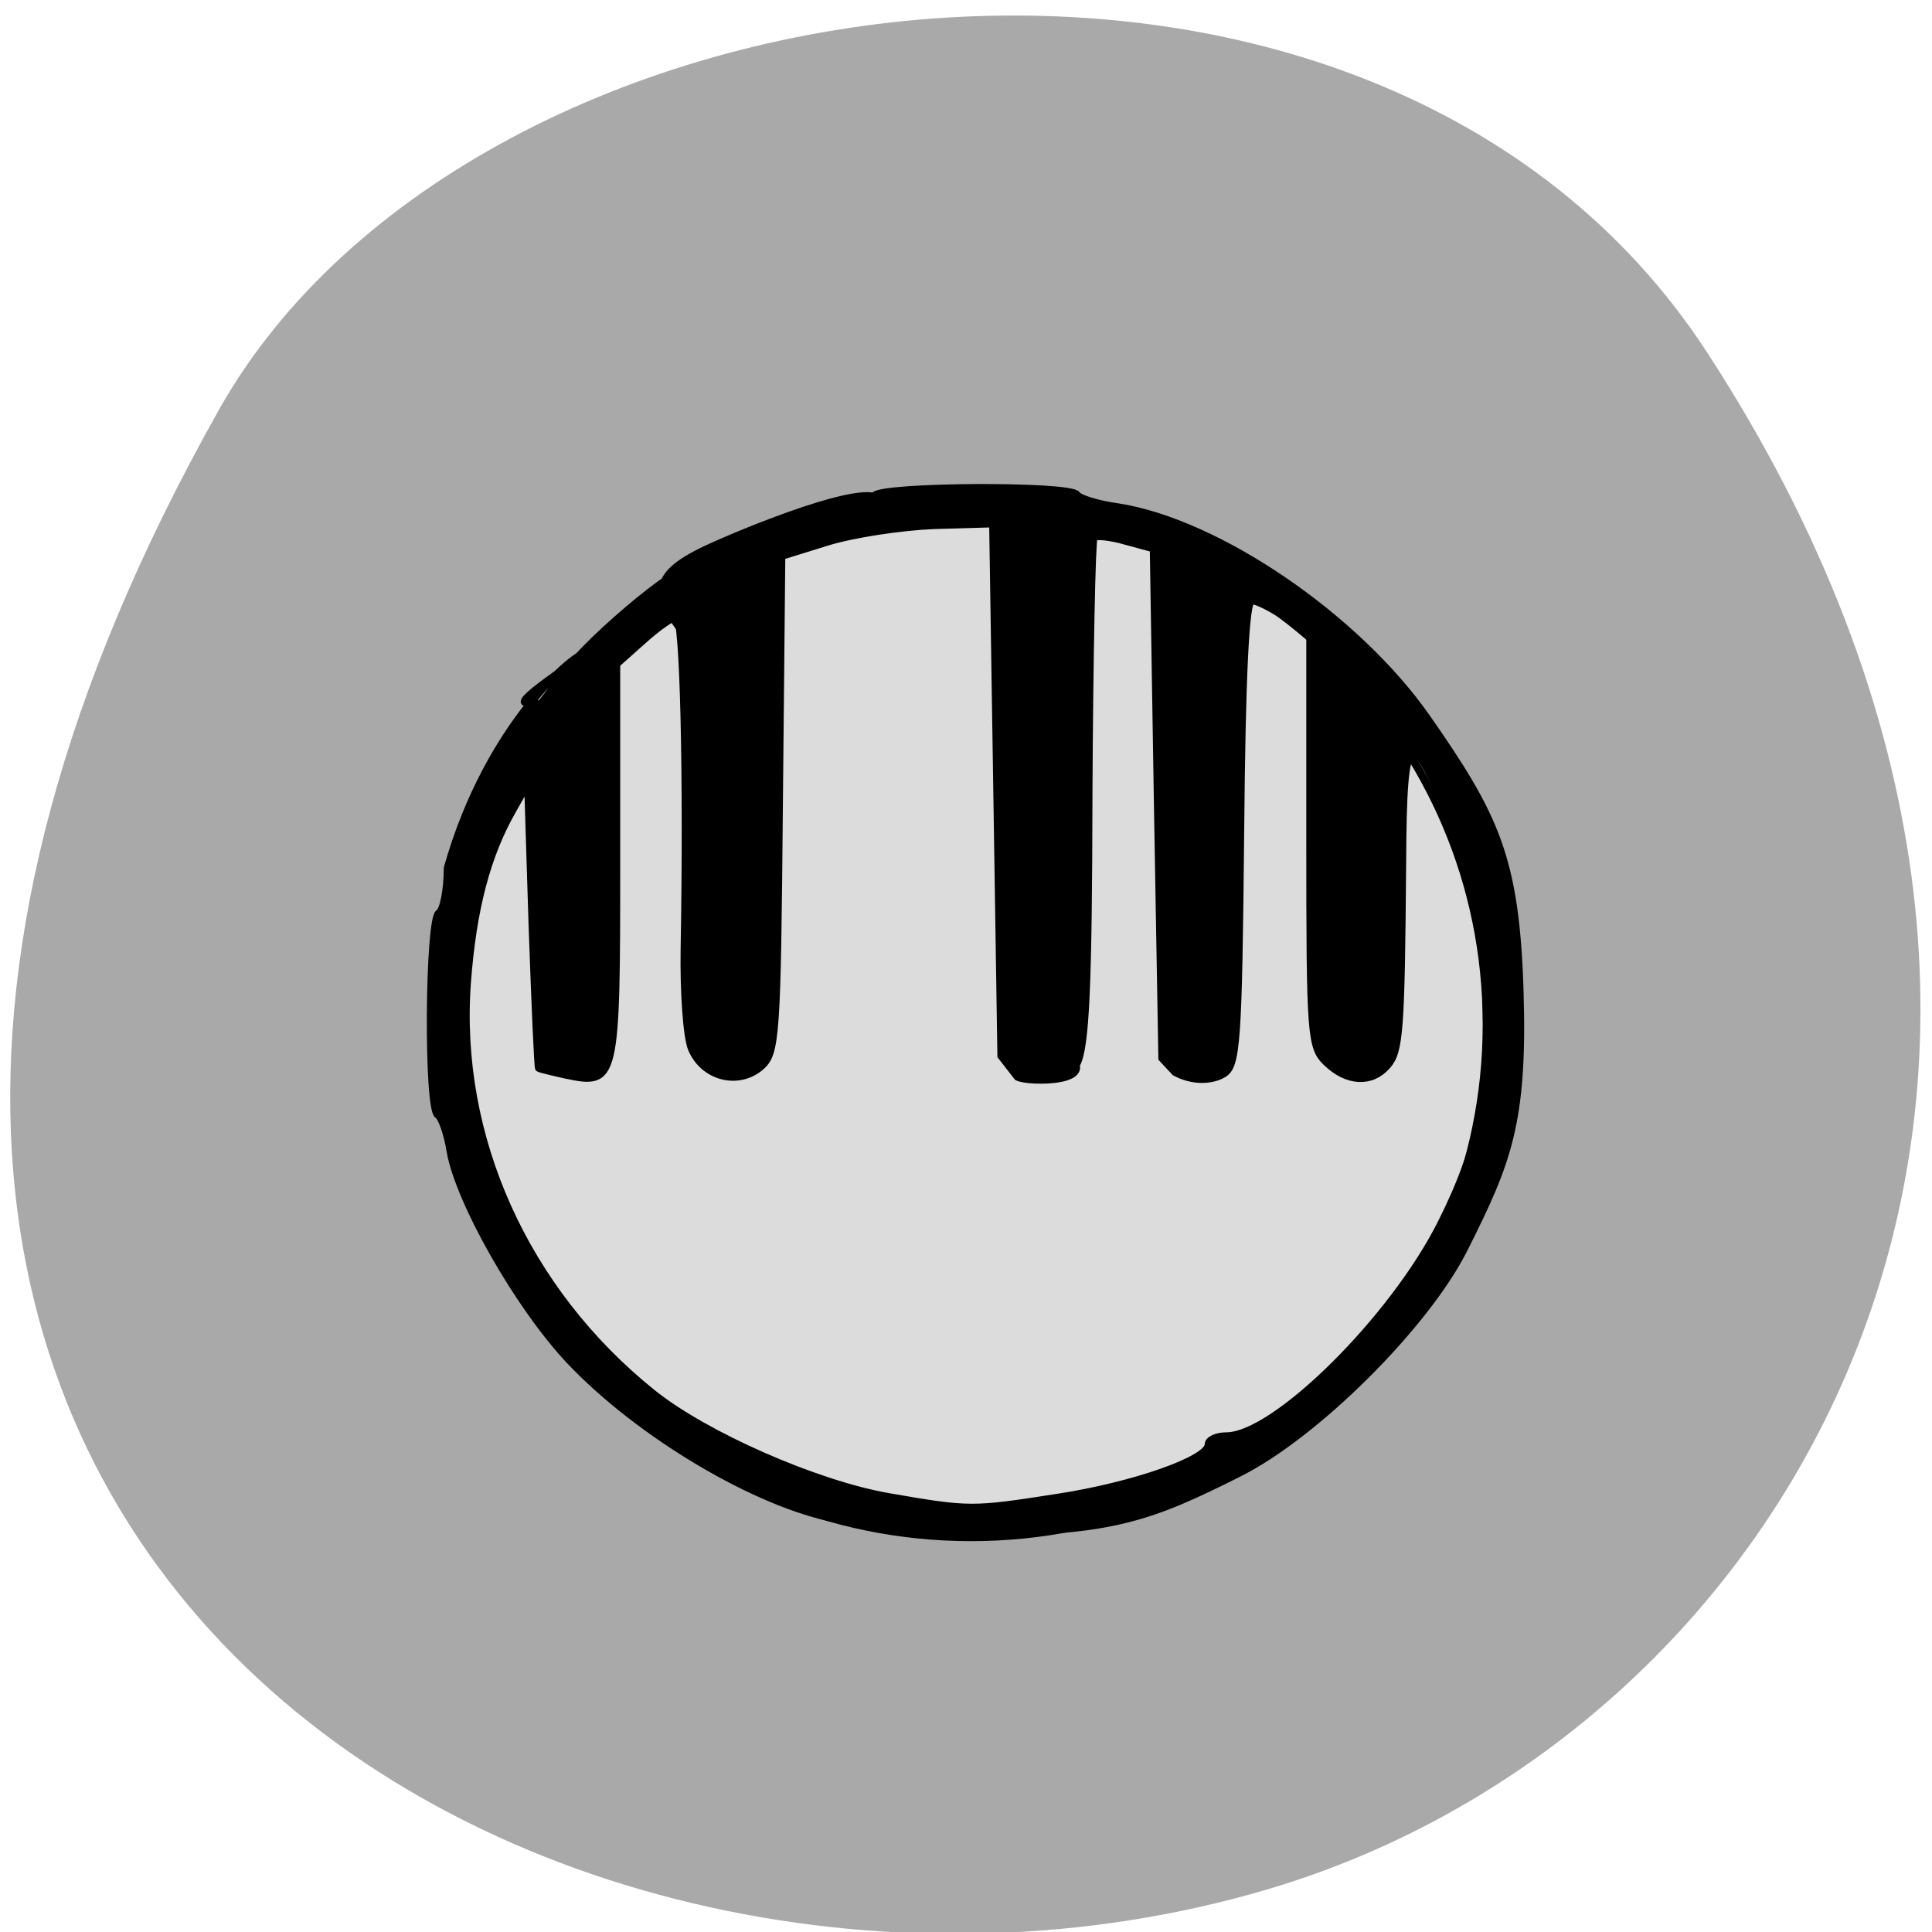 
<svg xmlns="http://www.w3.org/2000/svg" xmlns:xlink="http://www.w3.org/1999/xlink" width="22px" height="22px" viewBox="0 0 22 22" version="1.1">
<g id="surface1">
<path style=" stroke:none;fill-rule:nonzero;fill:rgb(66.275%,66.275%,66.275%);fill-opacity:1;" d="M 19.441 4.016 C 24.793 12.246 20.477 19.742 14.414 21.52 C 6.266 23.914 -4.797 17.625 2.492 4.668 C 5.391 -0.484 15.629 -1.848 19.441 4.016 Z M 19.441 4.016 "/>
<path style="fill-rule:evenodd;fill:rgb(86.275%,86.275%,86.275%);fill-opacity:1;stroke-width:1;stroke-linecap:butt;stroke-linejoin:miter;stroke:rgb(0%,0%,0%);stroke-opacity:1;stroke-miterlimit:4;" d="M 202.667 146.641 C 202.667 182.87 173.164 212.268 136.701 212.268 C 100.282 212.268 70.735 182.87 70.735 146.641 C 70.735 110.412 100.282 81.014 136.701 81.014 C 173.164 81.014 202.667 110.412 202.667 146.641 Z M 202.667 146.641 " transform="matrix(0.089,0,0,0.089,-1.109,-1.387)"/>
<path style="fill-rule:nonzero;fill:rgb(0%,0%,0%);fill-opacity:1;stroke-width:1;stroke-linecap:butt;stroke-linejoin:miter;stroke:rgb(0%,0%,0%);stroke-opacity:1;stroke-miterlimit:4;" d="M 126.867 162.677 C 116.46 160.635 100.782 150.669 91.511 140.118 C 84.74 132.388 76.833 117.413 75.697 110.266 C 75.333 107.787 74.561 105.502 74.061 105.161 C 72.652 104.286 72.834 77.254 74.197 76.379 C 74.788 75.99 75.333 73.122 75.333 69.962 C 80.832 49.104 92.375 39.429 93.329 39.526 C 93.874 39.575 82.241 47.451 86.421 46.381 C 87.83 46.381 85.649 46.187 86.421 46.965 C 87.558 48.132 88.921 43.95 93.556 38.846 C 96.783 35.296 101.782 30.726 104.69 28.684 C 108.598 25.913 115.369 52.605 115.369 50.514 C 108.053 49.736 109.825 41.325 107.644 38.165 C 103.327 31.942 101.327 28.976 108.916 24.941 C 112.052 23.239 129.139 15.46 132.229 17.259 C 132.229 18.766 130.957 18.474 131.866 16.967 C 132.729 15.557 157.814 15.411 158.632 16.821 C 158.95 17.356 161.404 18.183 164.04 18.572 C 177.264 20.759 195.669 34.275 204.94 48.521 C 214.074 62.571 216.755 68.6 217.301 87.464 C 217.846 106.28 215.665 111.919 209.893 124.269 C 204.803 135.111 190.261 150.717 179.991 156.211 C 168.63 162.337 163.131 164.671 145.59 164.476 C 136.91 164.379 128.366 162.969 126.867 162.677 Z M 156.087 159.566 C 166.176 157.913 176.083 154.169 176.083 152.03 C 176.083 151.349 177.173 150.814 178.446 150.814 C 184.944 150.814 200.668 134.041 206.985 120.379 C 212.075 109.44 213.392 101.855 212.802 86.784 C 212.347 75.99 211.711 72.636 208.712 64.662 C 202.758 49.055 201.85 49.639 201.759 69.038 C 201.577 93.25 201.395 96.118 199.714 98.16 C 197.669 100.689 194.488 100.543 191.761 97.723 C 189.625 95.535 189.534 93.882 189.534 66.072 L 189.534 36.755 L 186.262 34.324 C 184.49 33.011 182.49 31.942 181.809 31.942 C 180.991 31.942 180.491 42.297 180.309 65.002 C 180.036 95.097 179.809 98.16 178.037 99.327 C 176.537 100.3 173.992 100.445 171.675 99.084 L 169.948 97.091 L 169.357 60.821 L 168.812 24.552 L 165.131 23.482 C 163.131 22.85 161.223 22.655 160.904 22.947 C 160.632 23.288 160.314 39.575 160.223 59.217 C 160.177 86.978 159.814 95.535 158.587 97.966 C 157.723 99.668 154.679 95.292 154.679 96.848 C 154.679 98.452 157.405 95.584 156.814 95.973 C 162.722 100.737 152.043 100.543 150.816 99.765 L 148.634 96.75 L 147.544 21.002 L 139.682 21.246 C 135.365 21.44 129.094 22.461 125.685 23.579 L 119.55 25.621 L 119.232 60.918 C 118.959 94.222 118.823 96.361 116.778 98.306 C 113.779 101.077 109.189 99.765 107.644 95.681 C 107.008 93.979 106.599 87.61 106.69 81.581 C 107.099 56.98 106.599 34.275 105.644 34.275 C 105.099 34.275 103.099 35.783 101.191 37.63 L 97.692 40.985 L 97.692 69.184 C 97.692 100.397 97.601 100.98 91.011 99.473 C 89.148 99.036 87.512 98.598 87.421 98.501 C 87.285 98.403 86.921 89.215 86.558 78.129 L 85.967 57.904 L 83.922 61.794 C 80.514 68.211 78.65 75.844 77.923 86.297 C 76.424 108.273 85.558 130.103 102.372 144.64 C 109.371 150.717 124.095 157.67 133.729 159.469 C 144.454 161.462 144.772 161.462 156.087 159.566 Z M 156.087 159.566 " transform="matrix(0.086,0,0,0.08,-1.382,4.285)"/>
</g>
</svg>
